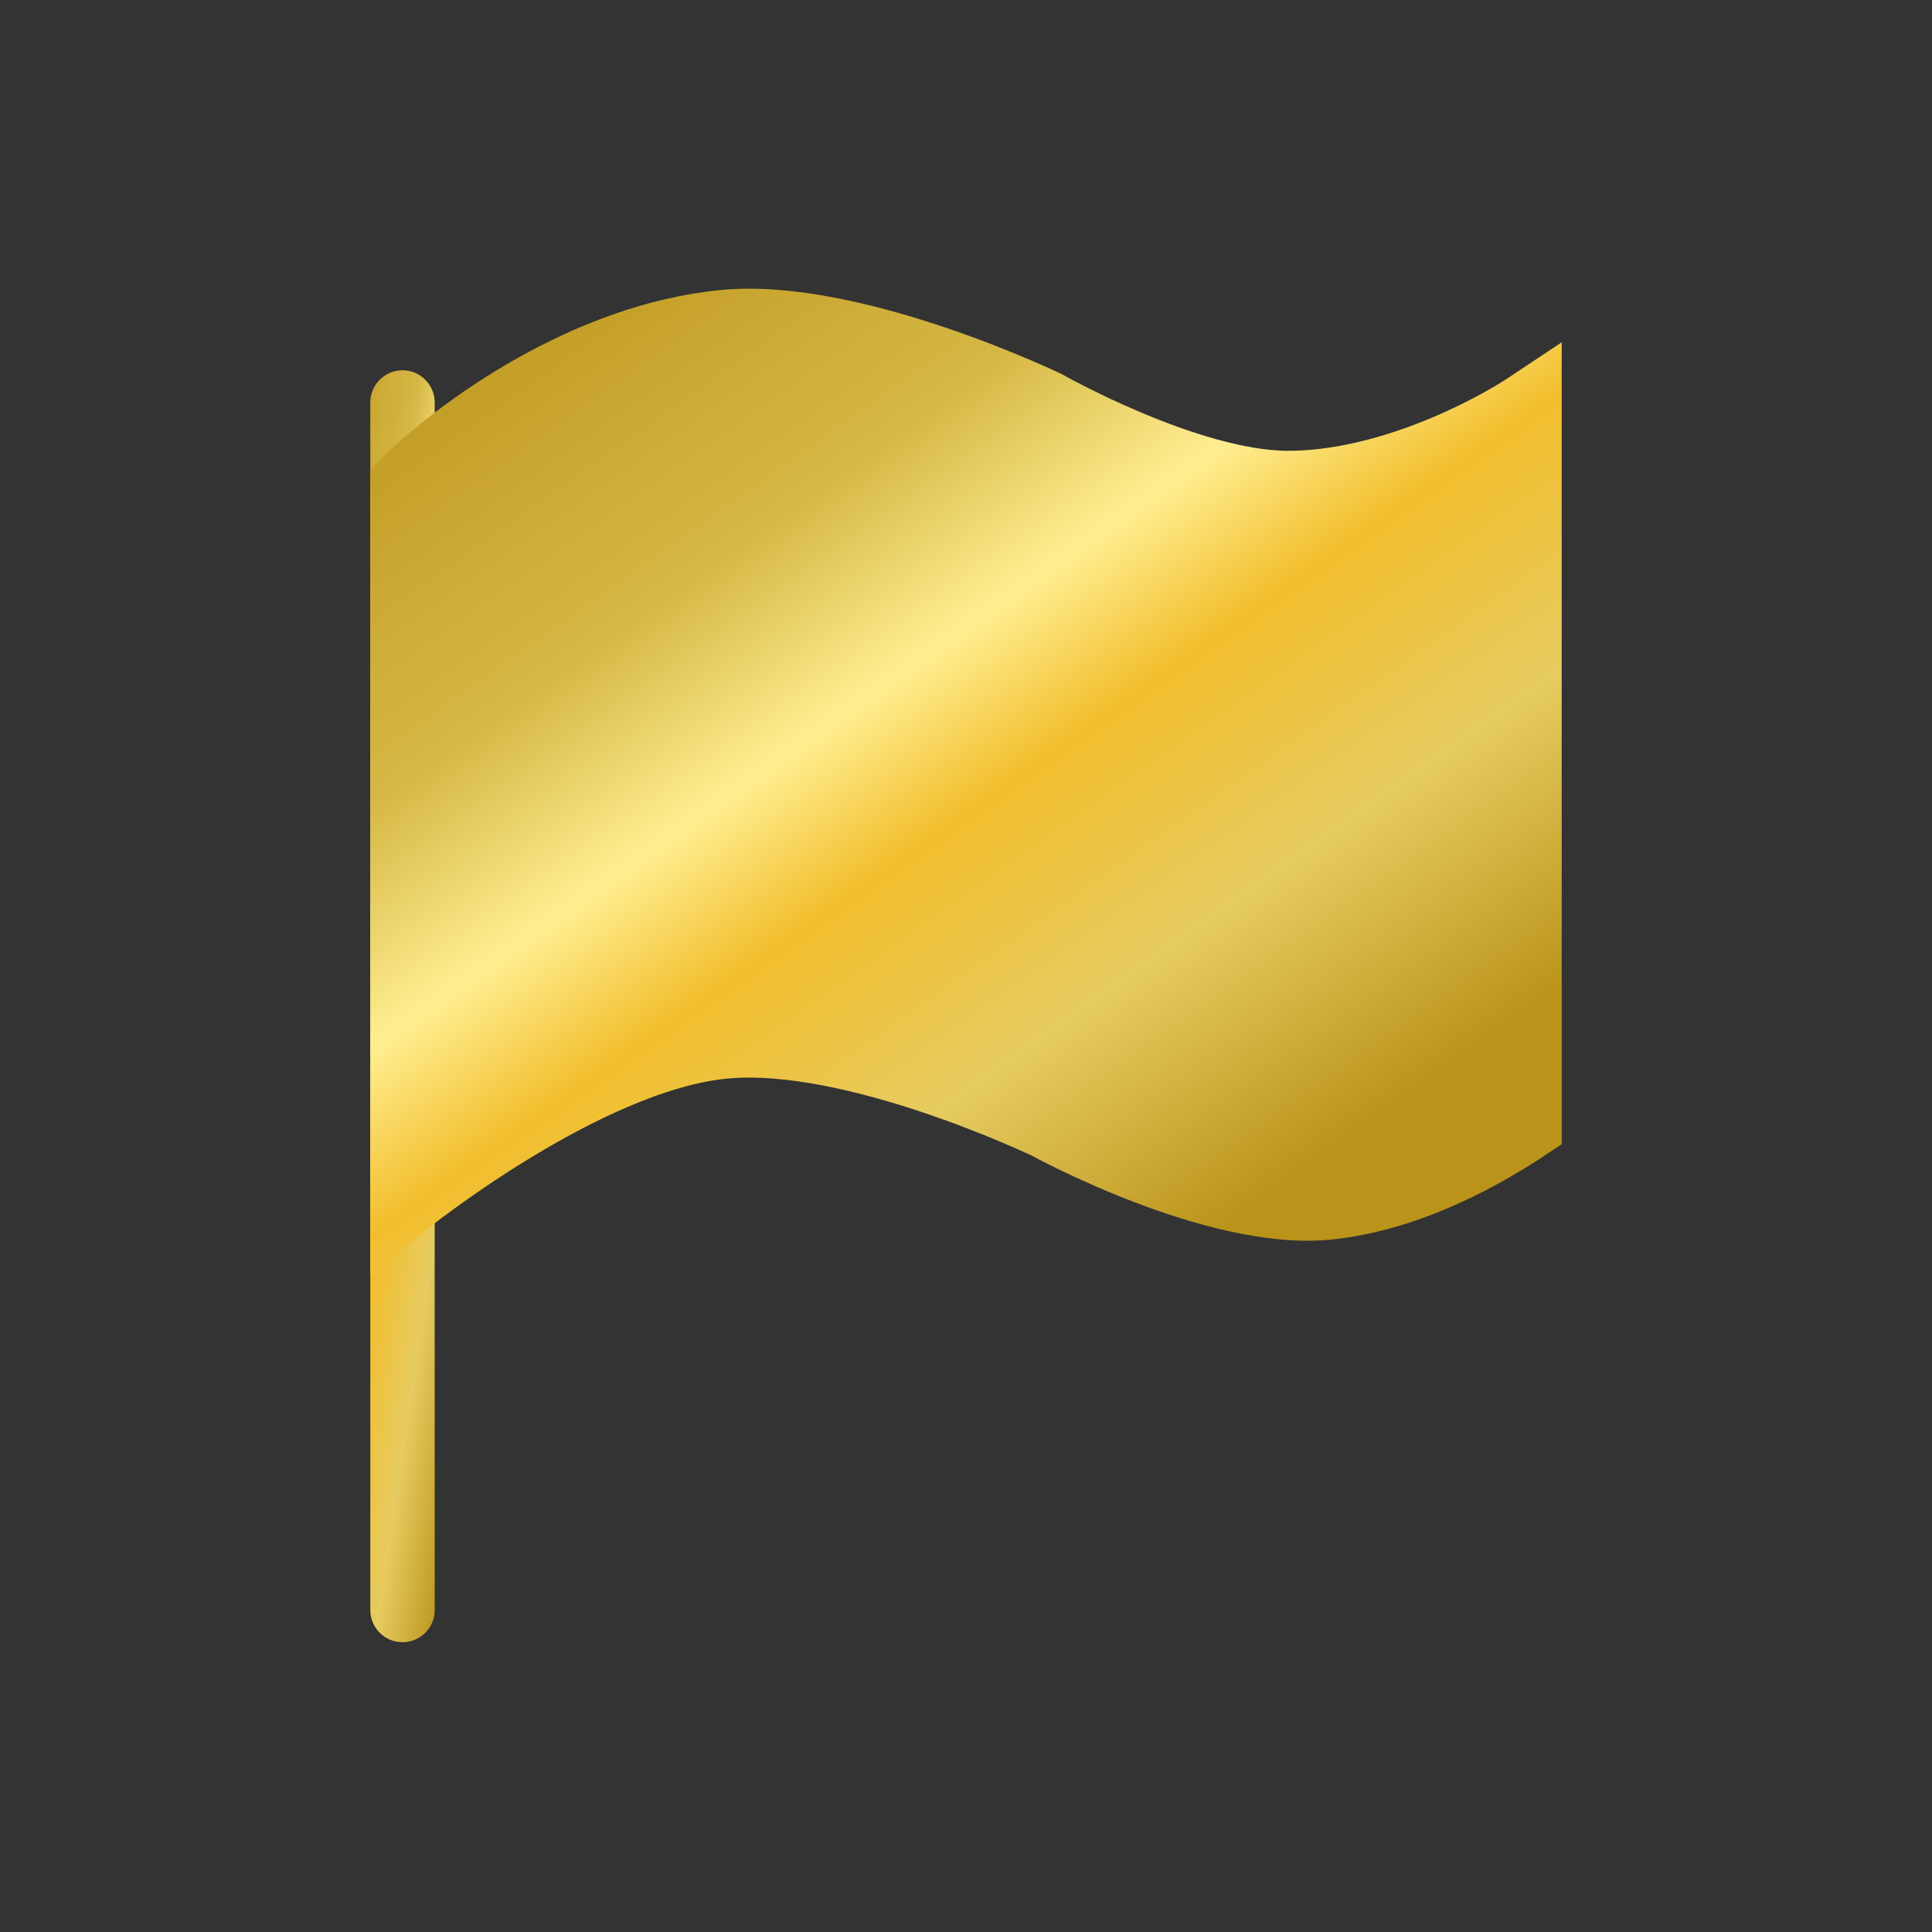 <svg width="30" height="30" viewBox="0 0 30 30" fill="none" xmlns="http://www.w3.org/2000/svg">
<rect x="0" y="0" width="30" height="30" fill="#333333" stroke="none"/>
<g id="flag">
<path id="Path 2" d="M6.25 6.25V25" stroke="url(#paint0_linear)" stroke-linecap="round"/>
<path id="Vector 5" d="M11.25 5C9.077 5.206 7.083 6.667 6.25 7.5V18.75C6.25 18.75 9.077 16.456 11.25 16.25C13.254 16.06 16.25 17.5 16.25 17.5C16.25 17.5 18.857 18.931 20.625 18.75C21.933 18.616 23.125 17.917 23.75 17.5V6.25C23.125 6.667 21.544 7.5 20 7.5C18.456 7.5 16.25 6.25 16.25 6.25C16.25 6.25 13.254 4.81 11.25 5Z" fill="url(#paint1_linear)" stroke="url(#paint2_linear)"/>
</g>
<defs>
<linearGradient id="paint0_linear" x1="5" y1="6.25" x2="9.557" y2="6.926" gradientUnits="userSpaceOnUse">
<stop stop-color="#BE961C"/>
<stop offset="0.312" stop-color="#D6B846"/>
<stop offset="0.474" stop-color="#FFEE91"/>
<stop offset="0.599" stop-color="#F2BE2D"/>
<stop offset="0.788" stop-color="#E6CB60"/>
<stop offset="1" stop-color="#BA941A"/>
</linearGradient>
<linearGradient id="paint1_linear" x1="6.25" y1="4.983" x2="17.145" y2="20.361" gradientUnits="userSpaceOnUse">
<stop stop-color="#BE961C"/>
<stop offset="0.312" stop-color="#D6B846"/>
<stop offset="0.474" stop-color="#FFEE91"/>
<stop offset="0.599" stop-color="#F2BE2D"/>
<stop offset="0.788" stop-color="#E6CB60"/>
<stop offset="1" stop-color="#BA941A"/>
</linearGradient>
<linearGradient id="paint2_linear" x1="6.25" y1="4.983" x2="17.145" y2="20.361" gradientUnits="userSpaceOnUse">
<stop stop-color="#BE961C"/>
<stop offset="0.312" stop-color="#D6B846"/>
<stop offset="0.474" stop-color="#FFEE91"/>
<stop offset="0.599" stop-color="#F2BE2D"/>
<stop offset="0.788" stop-color="#E6CB60"/>
<stop offset="1" stop-color="#BA941A"/>
</linearGradient>
</defs>
</svg>

